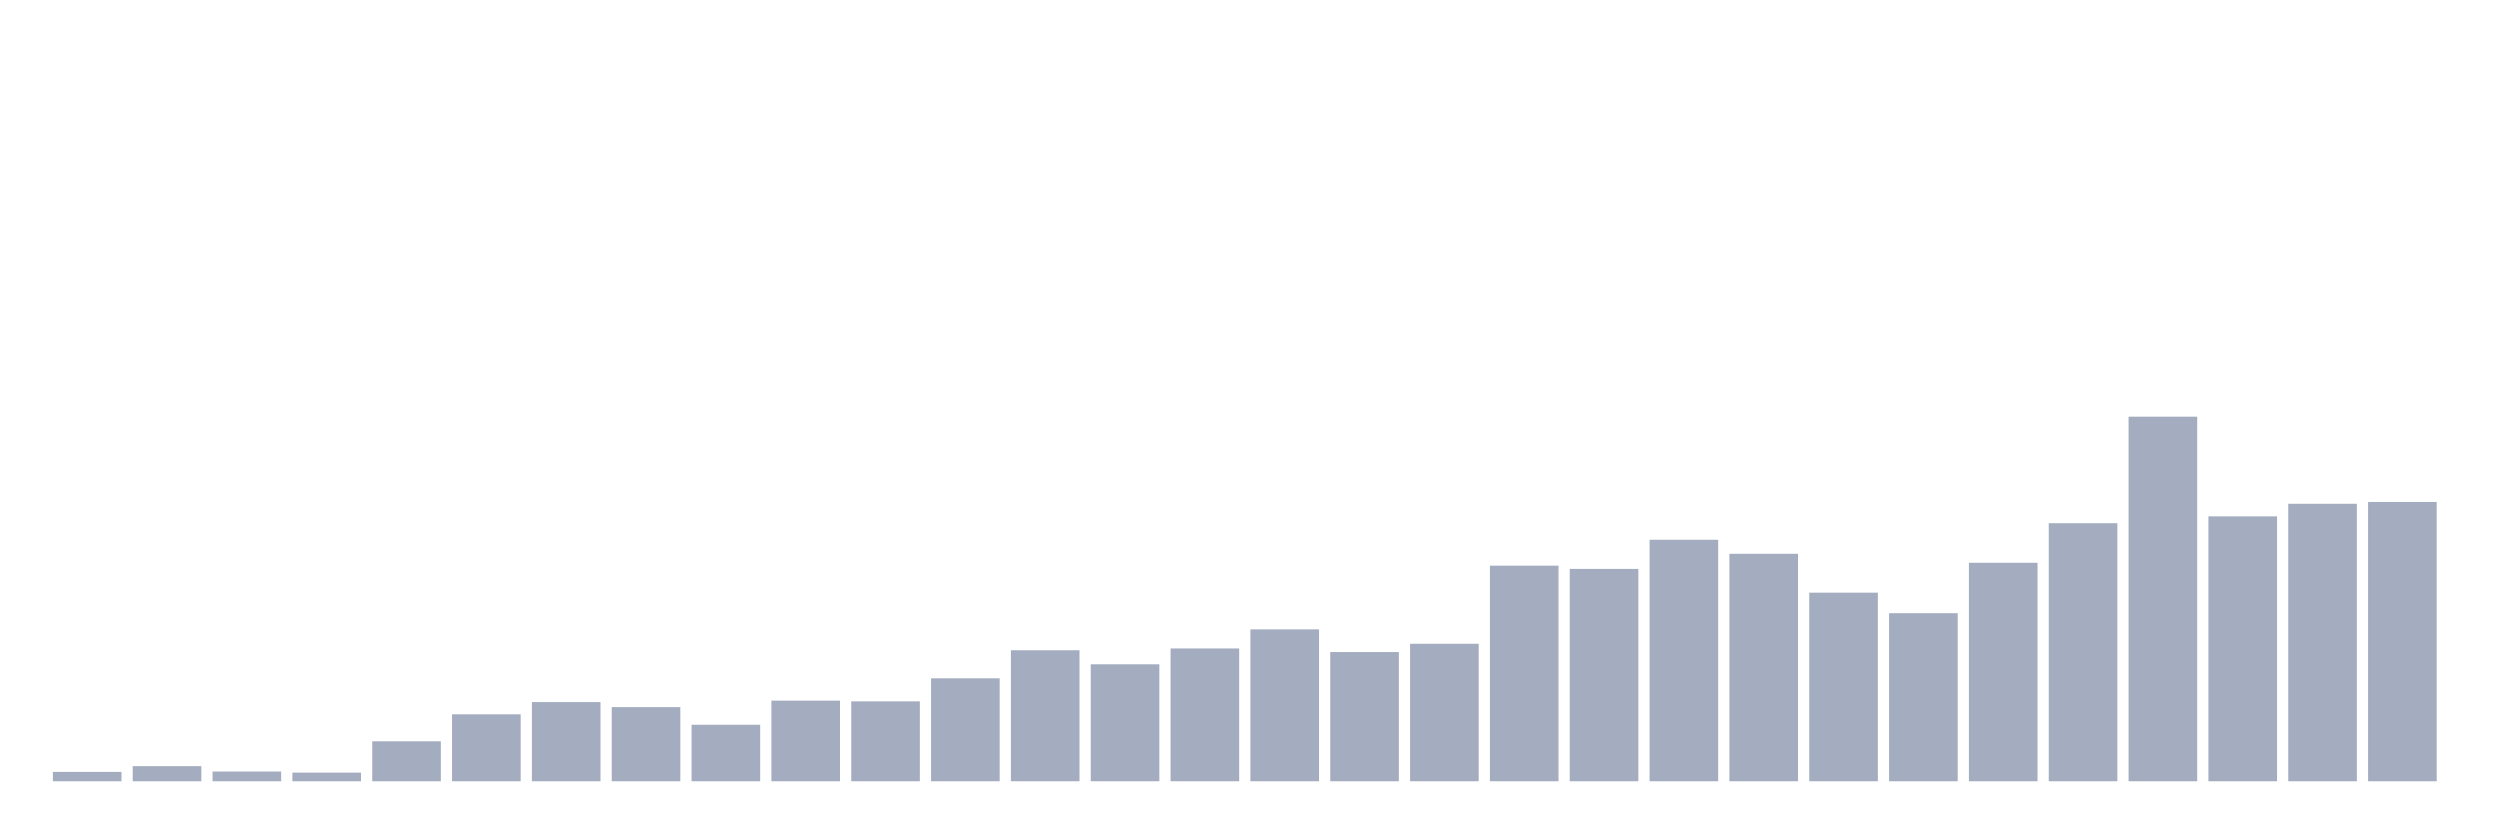 <svg xmlns="http://www.w3.org/2000/svg" viewBox="0 0 480 160"><g transform="translate(10,10)"><rect class="bar" x="0.153" width="13.175" y="138.203" height="1.797" fill="rgb(164,173,192)"></rect><rect class="bar" x="15.482" width="13.175" y="137.098" height="2.902" fill="rgb(164,173,192)"></rect><rect class="bar" x="30.81" width="13.175" y="138.134" height="1.866" fill="rgb(164,173,192)"></rect><rect class="bar" x="46.138" width="13.175" y="138.342" height="1.658" fill="rgb(164,173,192)"></rect><rect class="bar" x="61.466" width="13.175" y="132.33" height="7.67" fill="rgb(164,173,192)"></rect><rect class="bar" x="76.794" width="13.175" y="127.147" height="12.853" fill="rgb(164,173,192)"></rect><rect class="bar" x="92.123" width="13.175" y="124.798" height="15.202" fill="rgb(164,173,192)"></rect><rect class="bar" x="107.451" width="13.175" y="125.765" height="14.235" fill="rgb(164,173,192)"></rect><rect class="bar" x="122.779" width="13.175" y="129.151" height="10.849" fill="rgb(164,173,192)"></rect><rect class="bar" x="138.107" width="13.175" y="124.521" height="15.479" fill="rgb(164,173,192)"></rect><rect class="bar" x="153.436" width="13.175" y="124.659" height="15.341" fill="rgb(164,173,192)"></rect><rect class="bar" x="168.764" width="13.175" y="120.237" height="19.763" fill="rgb(164,173,192)"></rect><rect class="bar" x="184.092" width="13.175" y="114.847" height="25.153" fill="rgb(164,173,192)"></rect><rect class="bar" x="199.42" width="13.175" y="117.542" height="22.458" fill="rgb(164,173,192)"></rect><rect class="bar" x="214.748" width="13.175" y="114.501" height="25.499" fill="rgb(164,173,192)"></rect><rect class="bar" x="230.077" width="13.175" y="110.839" height="29.161" fill="rgb(164,173,192)"></rect><rect class="bar" x="245.405" width="13.175" y="115.192" height="24.808" fill="rgb(164,173,192)"></rect><rect class="bar" x="260.733" width="13.175" y="113.603" height="26.397" fill="rgb(164,173,192)"></rect><rect class="bar" x="276.061" width="13.175" y="98.608" height="41.392" fill="rgb(164,173,192)"></rect><rect class="bar" x="291.39" width="13.175" y="99.23" height="40.77" fill="rgb(164,173,192)"></rect><rect class="bar" x="306.718" width="13.175" y="93.633" height="46.367" fill="rgb(164,173,192)"></rect><rect class="bar" x="322.046" width="13.175" y="96.328" height="43.672" fill="rgb(164,173,192)"></rect><rect class="bar" x="337.374" width="13.175" y="103.791" height="36.209" fill="rgb(164,173,192)"></rect><rect class="bar" x="352.702" width="13.175" y="107.73" height="32.27" fill="rgb(164,173,192)"></rect><rect class="bar" x="368.031" width="13.175" y="98.055" height="41.945" fill="rgb(164,173,192)"></rect><rect class="bar" x="383.359" width="13.175" y="90.454" height="49.546" fill="rgb(164,173,192)"></rect><rect class="bar" x="398.687" width="13.175" y="70" height="70" fill="rgb(164,173,192)"></rect><rect class="bar" x="414.015" width="13.175" y="89.141" height="50.859" fill="rgb(164,173,192)"></rect><rect class="bar" x="429.344" width="13.175" y="86.723" height="53.277" fill="rgb(164,173,192)"></rect><rect class="bar" x="444.672" width="13.175" y="86.377" height="53.623" fill="rgb(164,173,192)"></rect></g></svg>